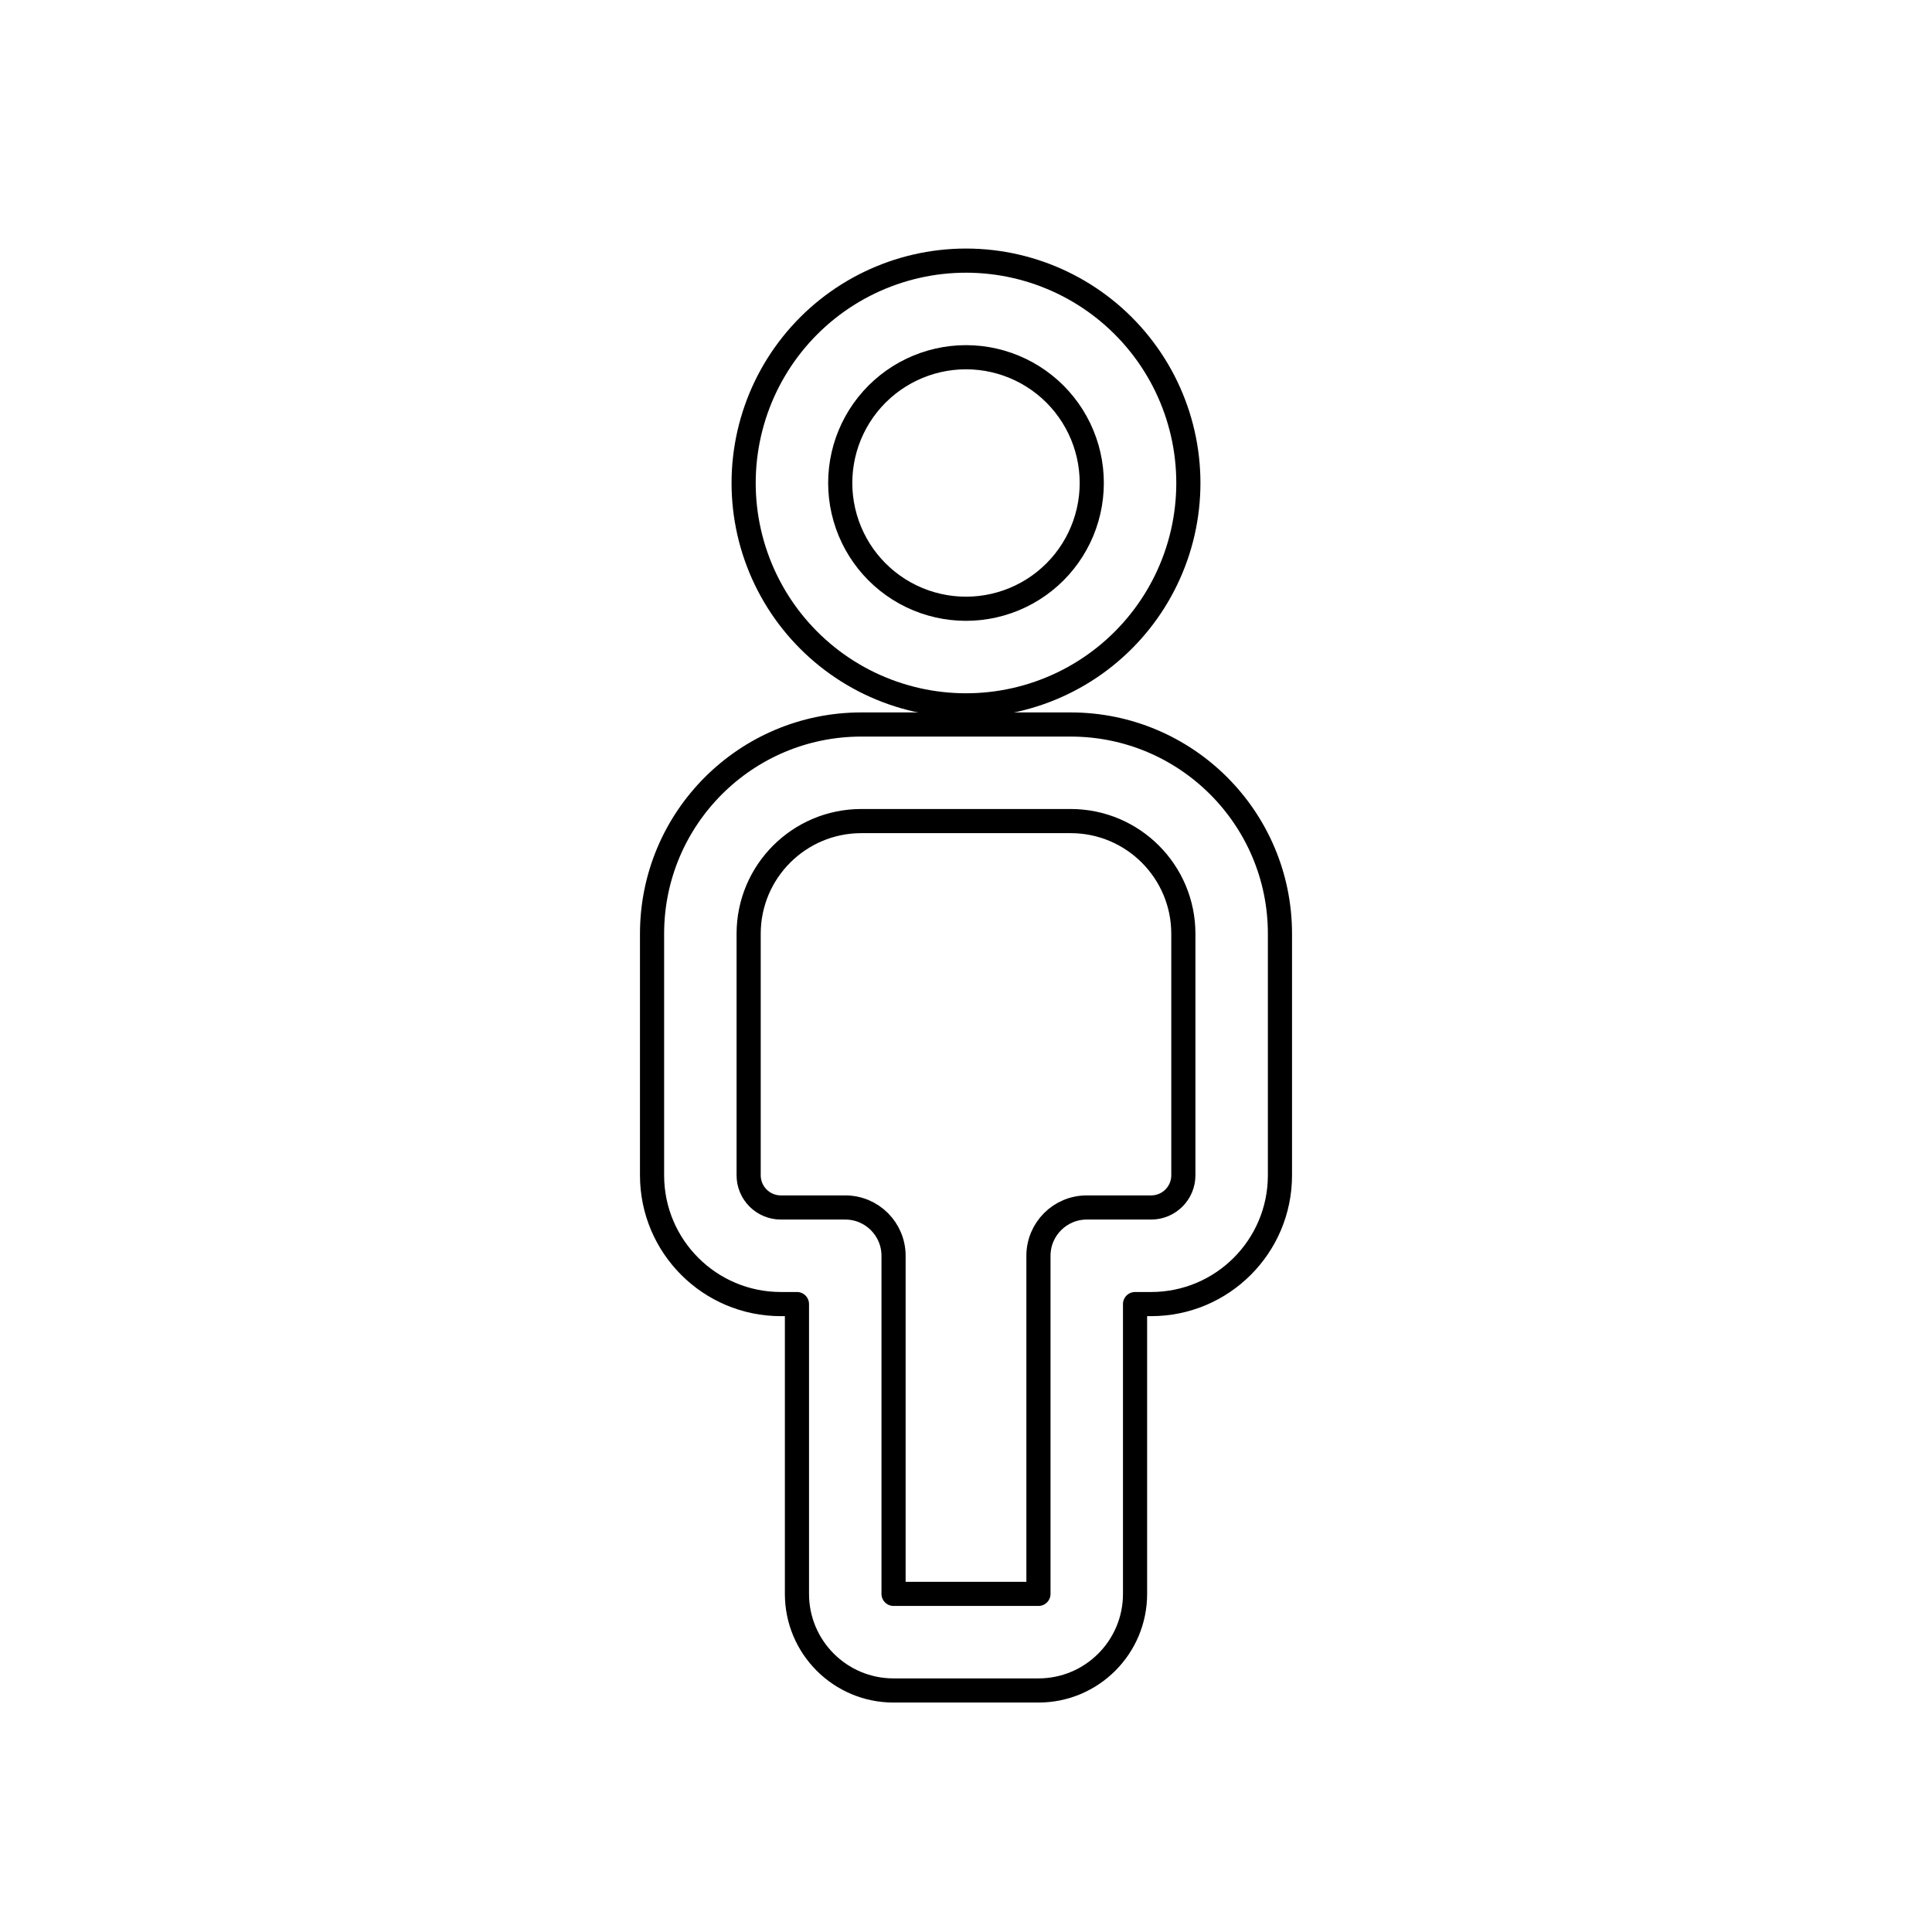 <svg viewBox="0 0 80 80" fill="none">
  <path fill-rule="evenodd" clip-rule="evenodd" d="M35.667 33.999C33.089 33.999 31 36.089 31 38.666V48.666C31 49.403 31.597 49.999 32.333 49.999H35C36.105 49.999 37 50.895 37 51.999V65.999H43V51.999C43 50.895 43.895 49.999 45 49.999H47.667C48.403 49.999 49 49.403 49 48.666V38.666C49 36.089 46.911 33.999 44.333 33.999H35.667ZM27 38.666C27 33.88 30.88 30 35.667 30H44.333C49.12 30 53 33.88 53 38.666V48.666C53 51.612 50.612 53.999 47.667 53.999H47V65.999C47 68.209 45.209 69.999 43 69.999H37C34.791 69.999 33 68.209 33 65.999V53.999H32.333C29.388 53.999 27 51.612 27 48.666V38.666Z" stroke="currentColor" stroke-linecap="round" stroke-linejoin="round" />
  <path fill-rule="evenodd" clip-rule="evenodd" d="M32.801 14.259C34.548 12.068 37.198 10.792 40 10.792C42.802 10.792 45.452 12.068 47.199 14.259C48.946 16.45 49.6 19.317 48.977 22.049C48.353 24.78 46.52 27.08 43.995 28.296C41.471 29.511 38.53 29.511 36.005 28.296C33.48 27.08 31.647 24.78 31.023 22.049C30.4 19.317 31.054 16.45 32.801 14.259ZM40 14.792C38.415 14.792 36.917 15.514 35.928 16.753C34.94 17.992 34.57 19.613 34.923 21.159C35.276 22.704 36.313 24.004 37.74 24.692C39.168 25.379 40.832 25.379 42.26 24.692C43.688 24.004 44.725 22.704 45.077 21.159C45.43 19.613 45.06 17.992 44.072 16.753C43.084 15.514 41.585 14.792 40 14.792Z" stroke="currentColor" stroke-linecap="round" stroke-linejoin="round" />
</svg>